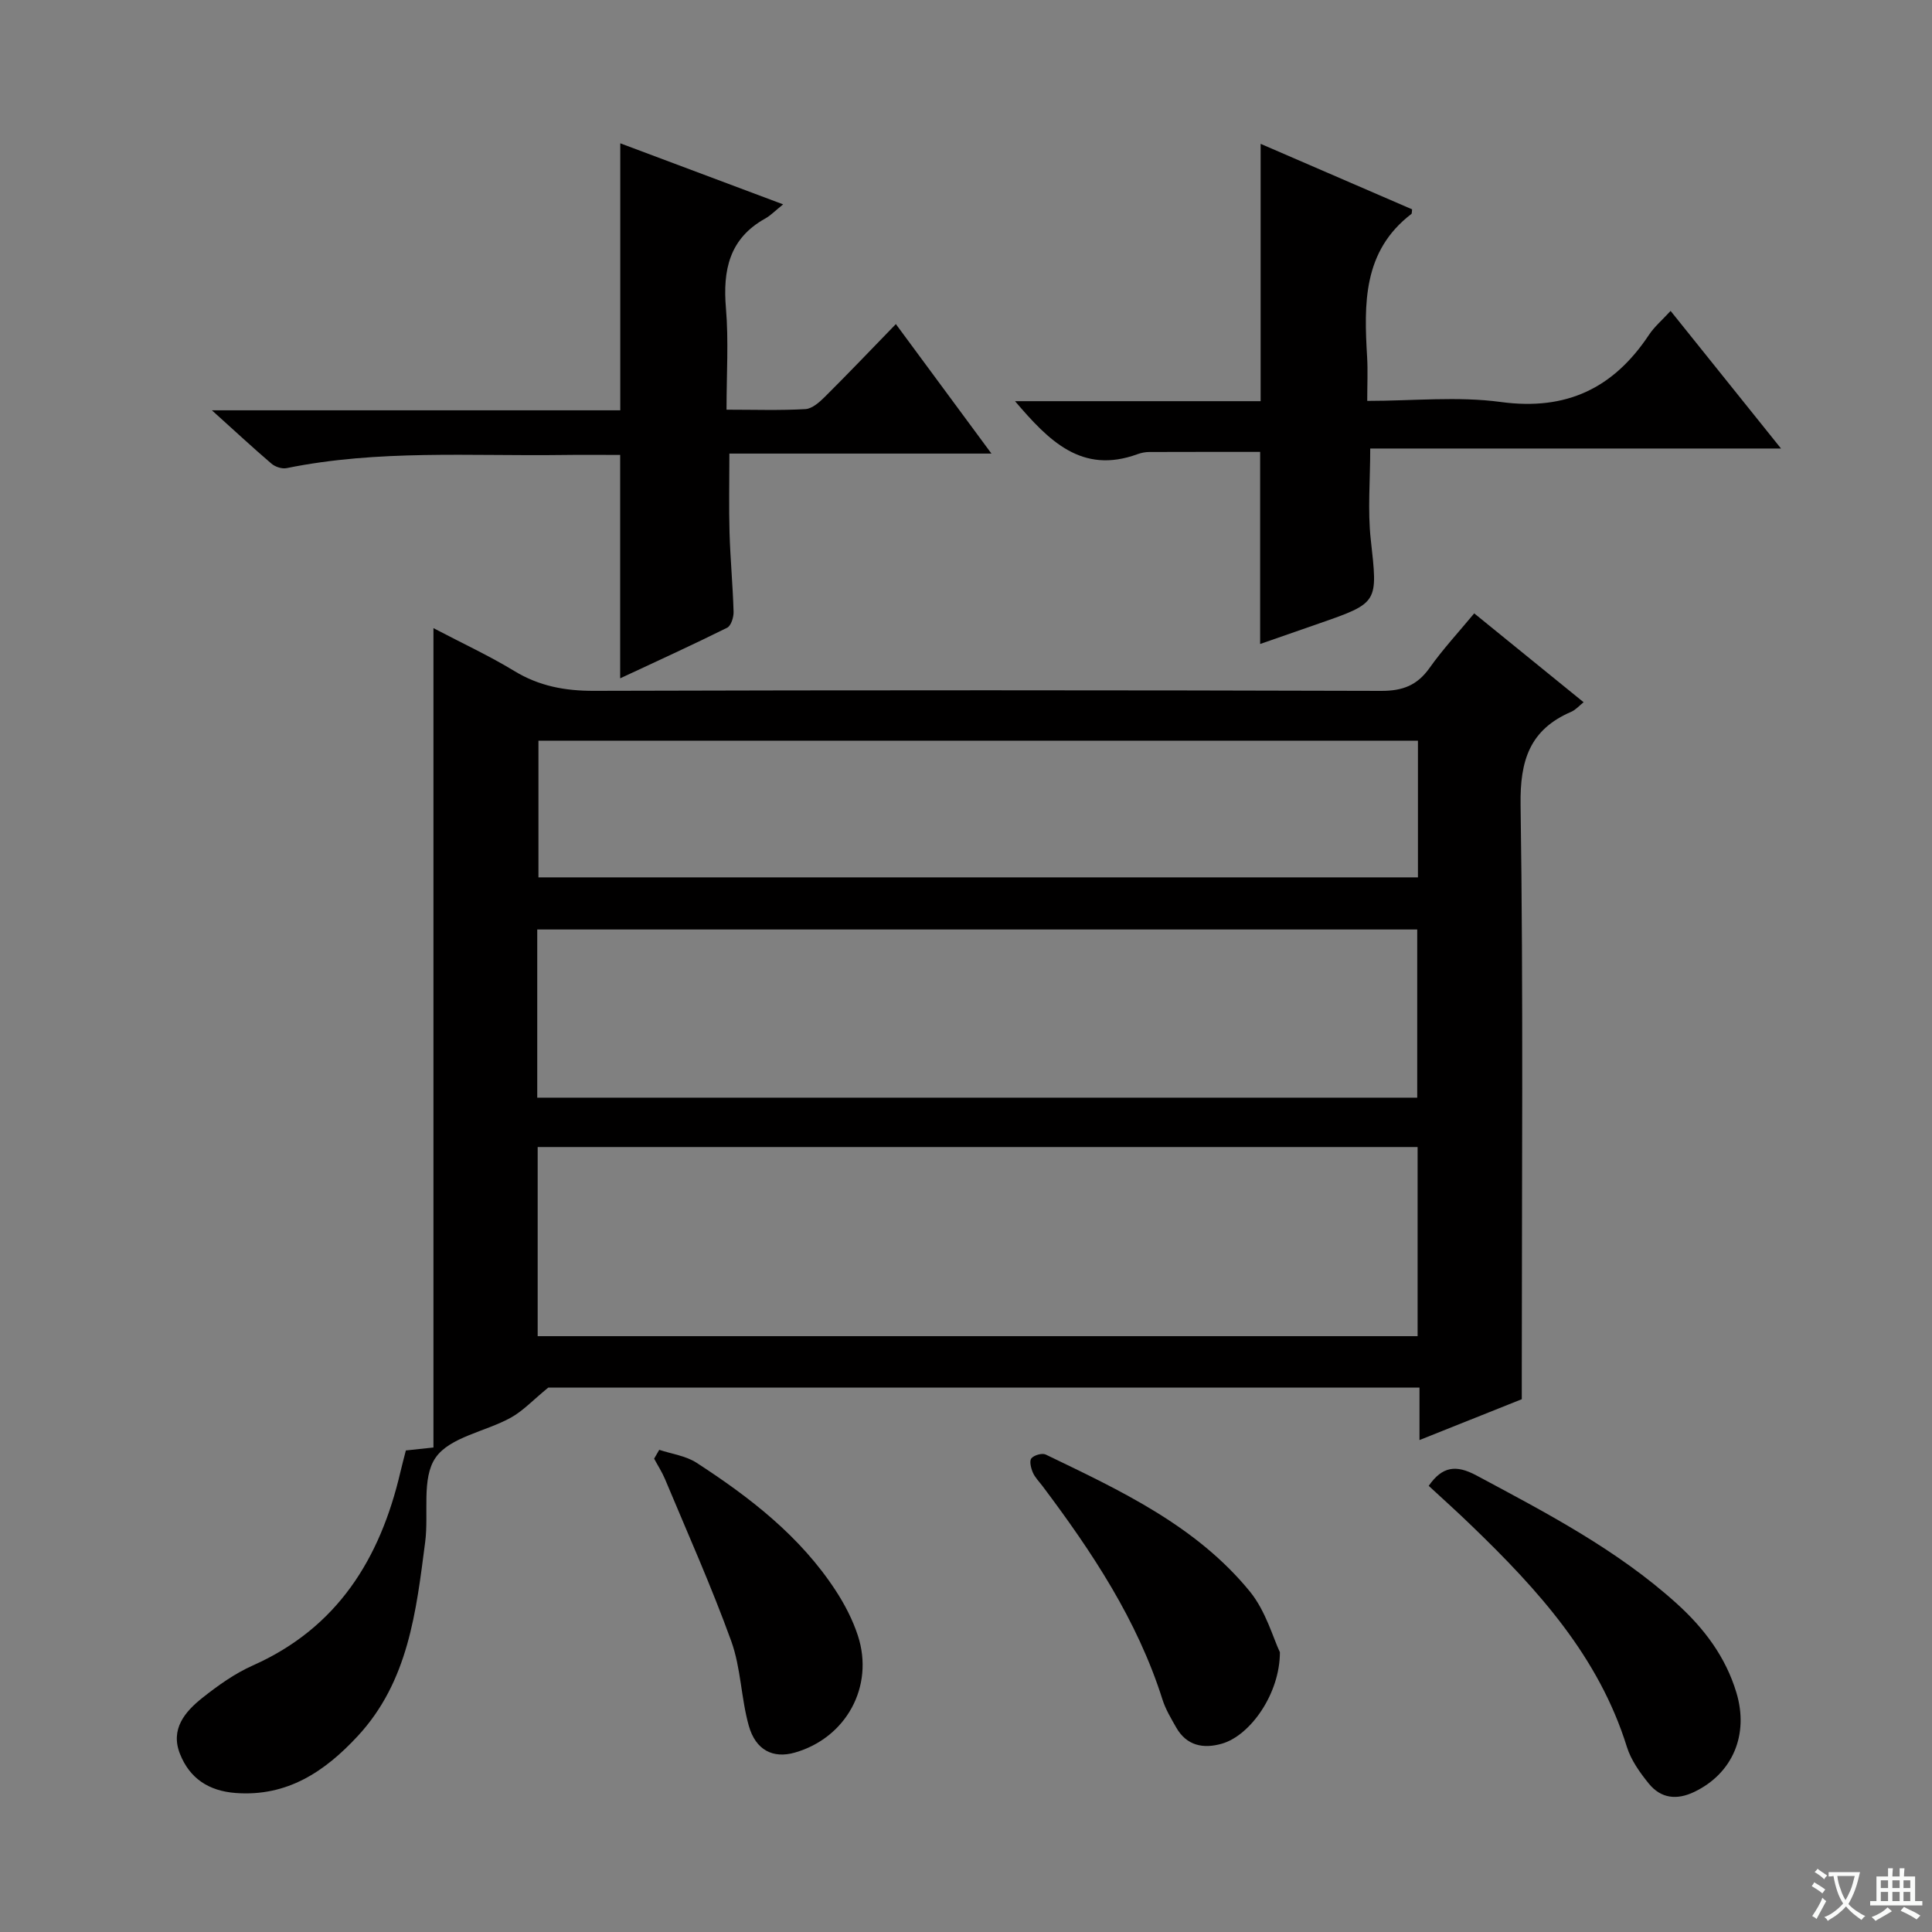 <svg enable-background="new 0 0 400 400" viewBox="0 0 400 400" xmlns="http://www.w3.org/2000/svg"><rect x="0" y="0" width="400" height="400" fill="#808080" stroke="none"/><path d="m377.9 391.2c-.2.3-.4.5-.6.8-.7-.6-1.4-1-2.2-1.5.2-.3.4-.5.5-.8.6.4 1.4.8 2.3 1.5zm-1.8 6.1c-.2-.2-.5-.4-.9-.6.4-.6.8-1.2 1.2-1.9s.7-1.3.9-1.9c.3.3.5.5.8.7-.7 1.3-1.4 2.6-2 3.7zm2.2-9c-.3.3-.5.5-.6.8-.6-.6-1.3-1.1-2-1.5.3-.3.5-.5.6-.7.6.5 1.3.9 2 1.4zm.3.2v-.9h2 4.5c-.3 1.3-.6 2.5-1 3.6s-.9 2.1-1.4 3c.4.5 1 1 1.6 1.4s1.2.8 1.9 1.1c-.3.2-.5.4-.8.8-.4-.3-1-.7-1.6-1.2s-1.2-1.1-1.6-1.6c-.5.6-1.1 1.1-1.7 1.6s-1.4.9-2.1 1.4c-.1-.3-.3-.5-.7-.8.6-.2 1.2-.5 1.9-1s1.4-1.1 2-1.8c-.5-.8-.9-1.6-1.2-2.5s-.6-2-.8-3.2c-.4.1-.7.1-1 .1zm2.5 2.7c.3 1 .7 1.7 1 2.2.3-.5.6-1.1 1-2s.6-1.9.9-3h-3.2-.4c.1.9.3 1.8.7 2.8z" fill="#fafbfa"/><path d="m396.5 388.5v1.5 3.6h1.5v.9c-.4 0-1 0-1.7 0h-7.9c-.5 0-.9 0-1.2 0v-.9h1.3v-3.5c0-.7 0-1.2 0-1.6h2.4c0-.8 0-1.4 0-1.7h1c0 .3-.1.8-.1 1.7h1.5c0-.8 0-1.4 0-1.7h1c0 .3-.1.9-.1 1.7zm-8.2 9.2c-.2-.3-.5-.5-.8-.8.8-.3 1.4-.6 1.9-.9s1-.7 1.4-1.1c.3.3.6.5.9.8-1.6 1-2.8 1.6-3.4 2zm2.6-6.8v-1.6h-1.5v1.6zm0 2.7v-1.9h-1.5v1.9zm2.4-2.7v-1.6h-1.5v1.6zm0 2.7v-1.9h-1.5v1.9zm.2 2 .7-.8c.4.2.9.5 1.6.8s1.3.7 1.8 1c-.3.3-.5.5-.8.8-.4-.3-1.5-1-3.3-1.8zm2-4.7v-1.6h-1.4v1.6zm0 2.7v-1.9h-1.4v1.9z" fill="#fafbfa"/><g fill="#010000"><path d="m305.22 126.99c7.69 6.24 15.04 12.21 22.65 18.4-.91.72-1.64 1.58-2.57 1.98-8.58 3.7-10.62 10.05-10.48 19.27.58 39.15.25 78.32.25 117.48v5.57c-6.97 2.79-13.73 5.49-21.18 8.46 0-3.88 0-7.25 0-10.87-61.01 0-121.45 0-180.37 0-3.18 2.6-5.25 4.85-7.79 6.25-5.23 2.88-12.59 3.99-15.55 8.27-2.95 4.26-1.38 11.54-2.15 17.45-1.86 14.36-3.47 28.89-13.99 40.21-6.78 7.31-14.57 12.56-25.25 11.76-5.57-.42-9.52-3.01-11.53-8.1-2.03-5.12 1.02-8.72 4.63-11.59 3.23-2.56 6.71-5.05 10.45-6.71 17.54-7.81 26.36-22.1 30.55-40.02.34-1.45.73-2.89 1.14-4.5 1.81-.19 3.58-.38 5.71-.61 0-56.29 0-112.4 0-169.64 6.08 3.19 11.57 5.73 16.7 8.85 5.18 3.16 10.54 4.15 16.56 4.13 54.32-.16 108.65-.15 162.97.01 4.43.01 7.45-1.14 10.01-4.76 2.77-3.9 6.05-7.44 9.24-11.29zm-193.9 149.65h182.18c0-13.18 0-26.06 0-39.16-60.86 0-121.4 0-182.18 0zm-.09-49.38h182.19c0-11.86 0-23.39 0-34.82-60.95 0-121.49 0-182.19 0zm182.34-73.91c-60.89 0-121.53 0-182.09 0v28.3h182.09c0-9.6 0-18.85 0-28.3z"/><path d="m43.87 84.95h84.55c0-18.55 0-36.58 0-55.28 10.97 4.11 21.89 8.2 33.72 12.64-1.66 1.33-2.59 2.31-3.72 2.94-7.45 4.15-8.79 10.69-8.12 18.58.57 6.74.12 13.57.12 20.99 5.81 0 11.09.18 16.33-.12 1.4-.08 2.91-1.43 4.03-2.54 4.83-4.81 9.54-9.74 14.7-15.06 6.68 9.05 12.97 17.58 19.79 26.81-18.43 0-36.25 0-54.26 0 0 5.86-.12 11.11.03 16.35.16 5.47.68 10.93.84 16.41.03 1.12-.52 2.9-1.34 3.3-7.23 3.59-14.58 6.94-22.14 10.47 0-15.65 0-30.67 0-46.25-3.95 0-7.9-.05-11.85.01-19.09.26-38.26-1.14-57.2 2.72-.96.2-2.37-.26-3.14-.92-3.87-3.31-7.6-6.78-12.34-11.05z"/><path d="m210.15 83.06h50.85c0-17.9 0-35.29 0-53.28 10.25 4.43 20.86 9.02 31.36 13.56-.08.62-.04.87-.13.94-10.11 7.73-9.83 18.65-9.18 29.71.16 2.79.02 5.6.02 9.01 9.5 0 18.73-.98 27.67.23 13.59 1.84 23.34-2.86 30.68-13.93 1.09-1.64 2.65-2.96 4.46-4.93 7.51 9.36 14.85 18.51 22.86 28.49-28.98 0-56.98 0-85.05 0 0 6.67-.55 12.81.11 18.82 1.45 13.13 1.7 13.1-10.78 17.43-4.06 1.41-8.11 2.82-12.12 4.22 0-13.32 0-26.32 0-39.77-7.17 0-15.06-.01-22.95.02-.82 0-1.67.17-2.44.45-11.56 4.23-18.38-2.79-25.36-10.97z"/><path d="m295.8 307.63c2.8-4.04 5.65-4.42 9.87-2.16 14.53 7.78 29.14 15.38 41.49 26.54 5.65 5.11 10.11 11.02 12.34 18.42 2.64 8.75-.8 16.75-8.69 20.55-3.65 1.76-6.92 1.38-9.43-1.69-1.85-2.28-3.69-4.86-4.55-7.61-5.81-18.67-18.39-32.52-32.01-45.66-2.95-2.87-6.02-5.62-9.02-8.39z"/><path d="m264.99 342.08c0 8.61-6.13 17.22-11.98 18.92-3.85 1.12-7.33.46-9.5-3.36-1.06-1.87-2.2-3.76-2.84-5.79-5.21-16.45-14.58-30.54-24.81-44.15-.7-.93-1.57-1.79-2.02-2.83-.39-.9-.76-2.39-.3-2.94.55-.66 2.22-1.14 2.97-.78 15.45 7.45 31.15 14.73 42.29 28.39 3.3 4.07 4.8 9.63 6.19 12.54z"/><path d="m136.49 300.17c2.59.86 5.49 1.24 7.71 2.67 11.08 7.19 21.48 15.22 28.82 26.47 1.89 2.89 3.53 6.07 4.6 9.34 3.43 10.52-2.45 21.18-13.08 24.21-4.45 1.27-8.09-.47-9.52-5.59-1.6-5.72-1.62-11.94-3.62-17.48-4.1-11.34-9.05-22.38-13.7-33.52-.62-1.48-1.51-2.85-2.27-4.27.36-.61.71-1.22 1.06-1.83z"/></g></svg>